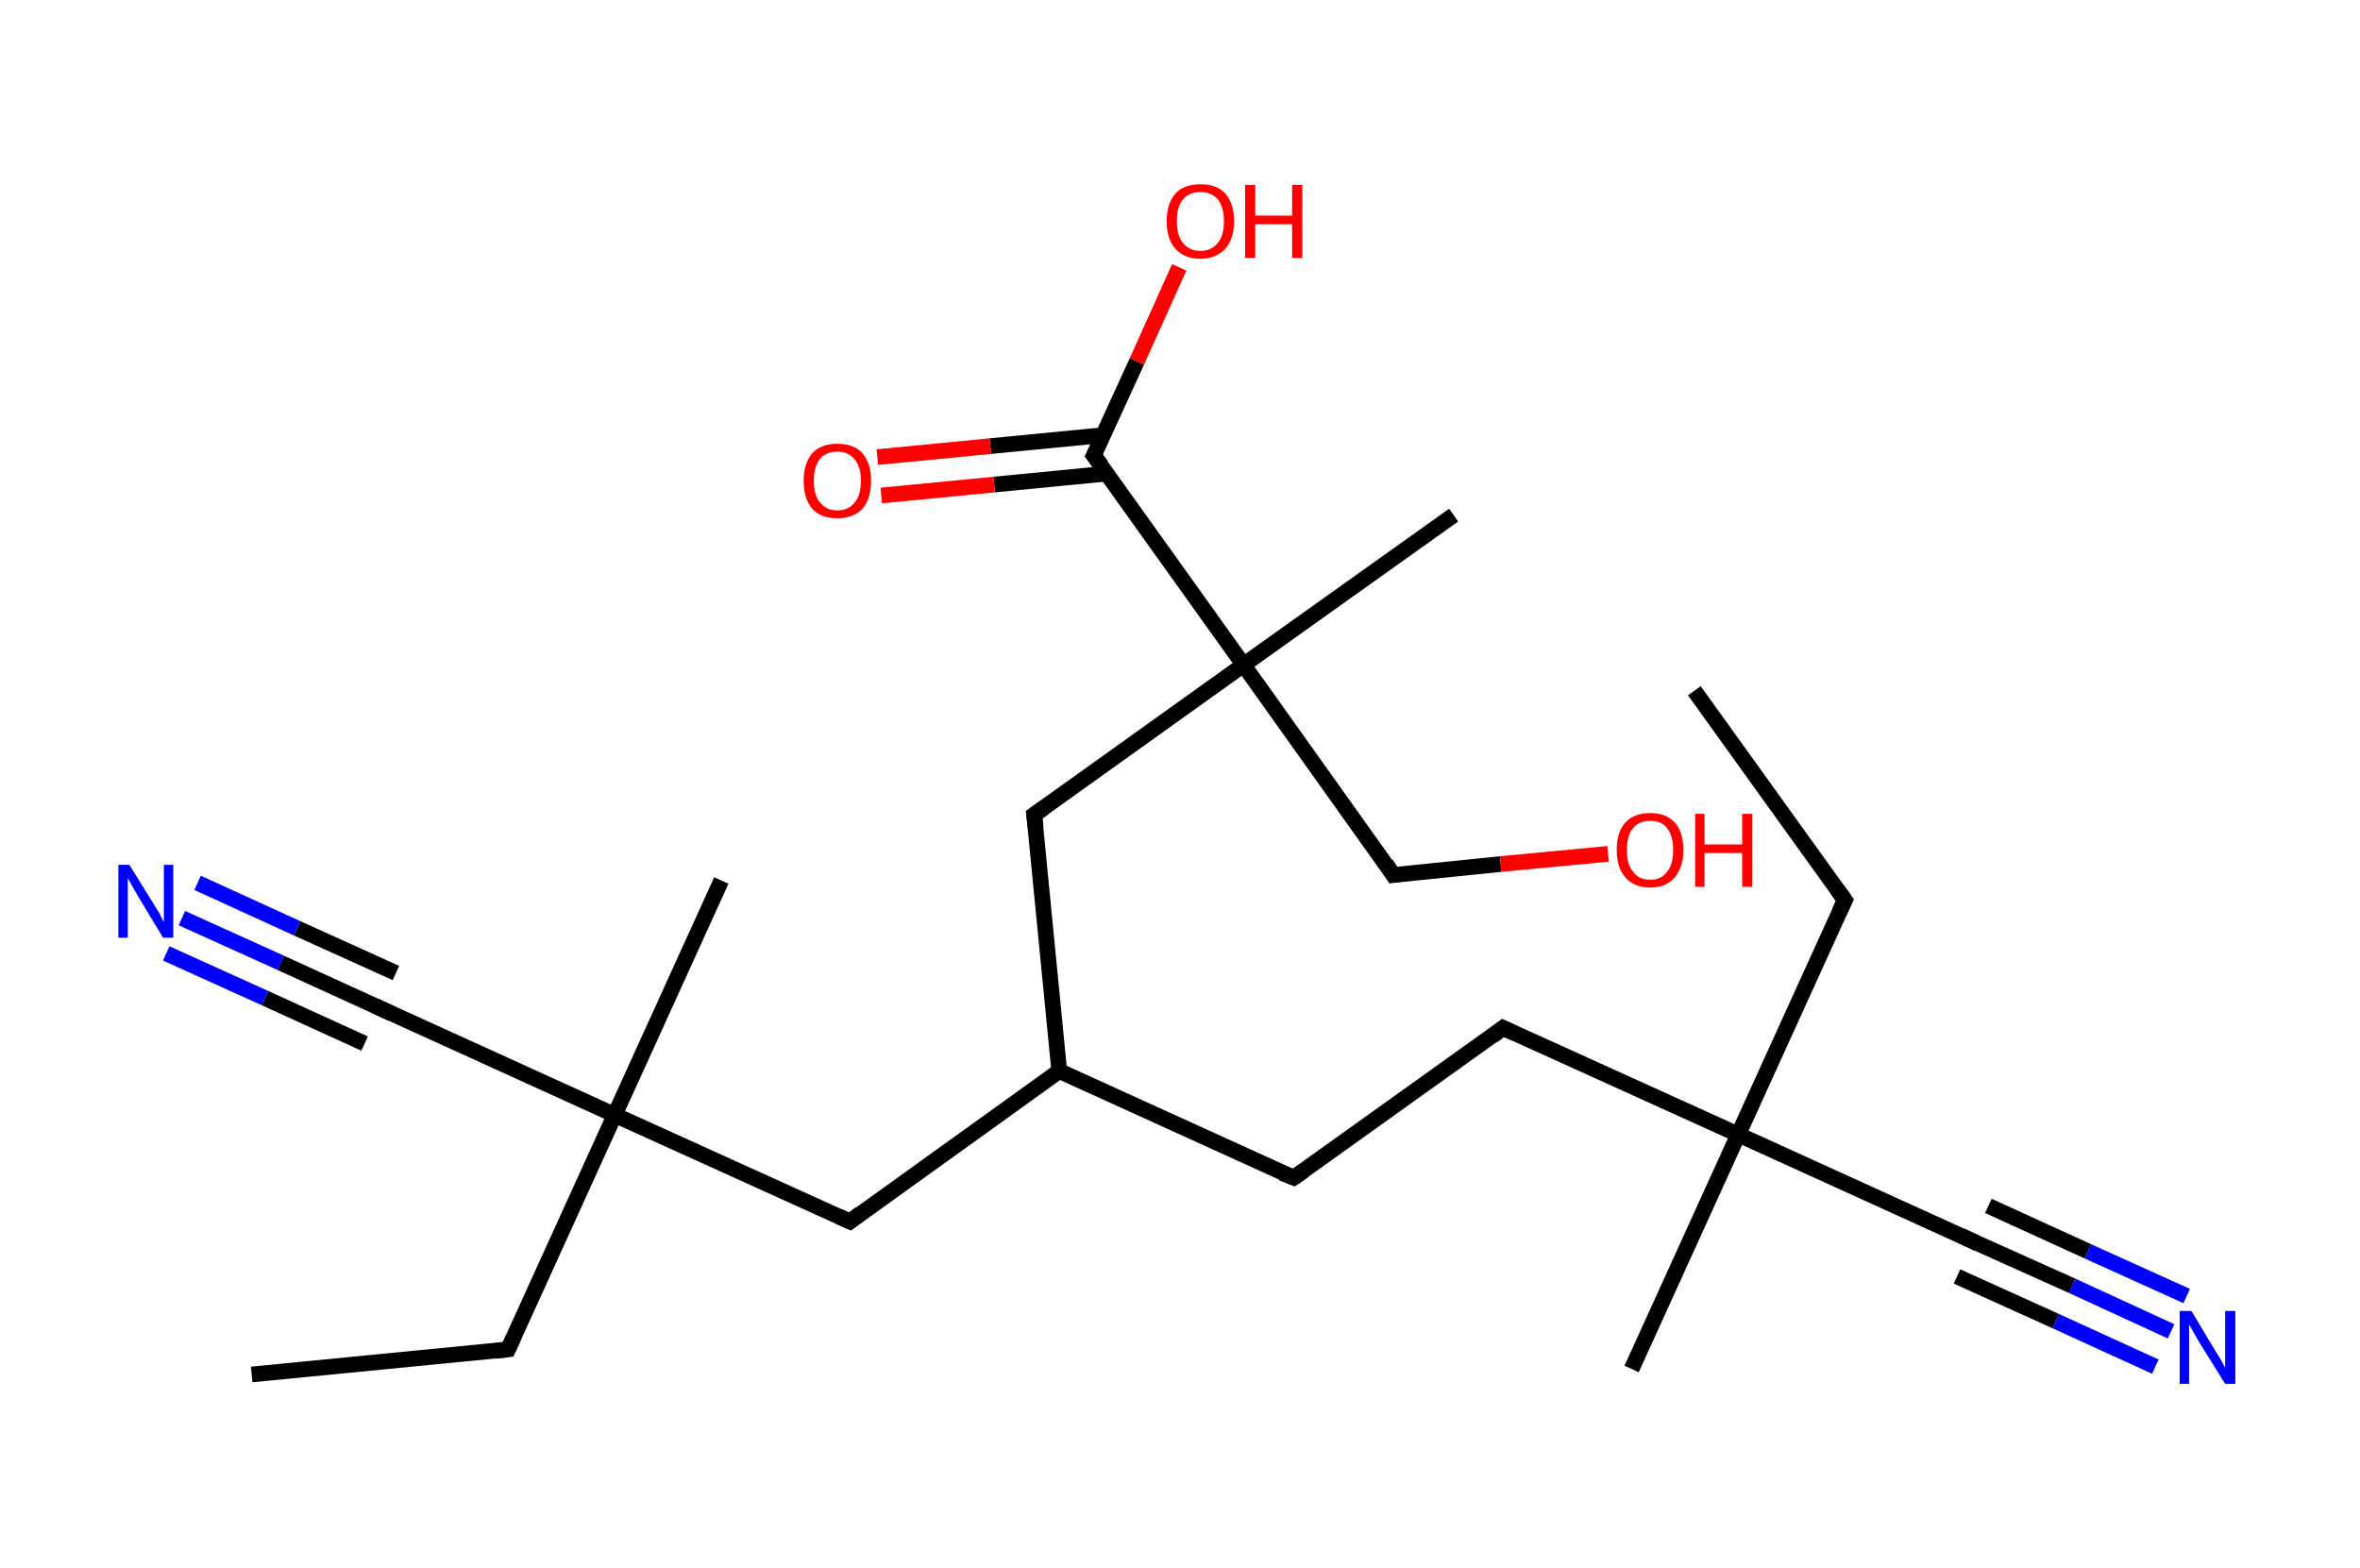 <?xml version='1.0' encoding='ASCII' standalone='yes'?>
<svg xmlns="http://www.w3.org/2000/svg" xmlns:rdkit="http://www.rdkit.org/xml" xmlns:xlink="http://www.w3.org/1999/xlink" version="1.1" baseProfile="full" xml:space="preserve" width="301px" height="200px" viewBox="0 0 301 200">
<!-- END OF HEADER -->
<rect style="opacity:1.0;fill:#FFFFFF;stroke:none" width="301.0" height="200.0" x="0.0" y="0.0"> </rect>
<path class="bond-0 atom-0 atom-1" d="M 216.1,88.1 L 235.3,114.8" style="fill:none;fill-rule:evenodd;stroke:#000000;stroke-width:2.0px;stroke-linecap:butt;stroke-linejoin:miter;stroke-opacity:1"/>
<path class="bond-1 atom-1 atom-2" d="M 235.3,114.8 L 221.7,144.7" style="fill:none;fill-rule:evenodd;stroke:#000000;stroke-width:2.0px;stroke-linecap:butt;stroke-linejoin:miter;stroke-opacity:1"/>
<path class="bond-2 atom-2 atom-3" d="M 221.7,144.7 L 208.1,174.6" style="fill:none;fill-rule:evenodd;stroke:#000000;stroke-width:2.0px;stroke-linecap:butt;stroke-linejoin:miter;stroke-opacity:1"/>
<path class="bond-3 atom-2 atom-4" d="M 221.7,144.7 L 251.6,158.3" style="fill:none;fill-rule:evenodd;stroke:#000000;stroke-width:2.0px;stroke-linecap:butt;stroke-linejoin:miter;stroke-opacity:1"/>
<path class="bond-4 atom-4 atom-5" d="M 251.6,158.3 L 264.3,164.0" style="fill:none;fill-rule:evenodd;stroke:#000000;stroke-width:2.0px;stroke-linecap:butt;stroke-linejoin:miter;stroke-opacity:1"/>
<path class="bond-4 atom-4 atom-5" d="M 264.3,164.0 L 276.9,169.8" style="fill:none;fill-rule:evenodd;stroke:#0000FF;stroke-width:2.0px;stroke-linecap:butt;stroke-linejoin:miter;stroke-opacity:1"/>
<path class="bond-4 atom-4 atom-5" d="M 253.6,153.8 L 266.3,159.6" style="fill:none;fill-rule:evenodd;stroke:#000000;stroke-width:2.0px;stroke-linecap:butt;stroke-linejoin:miter;stroke-opacity:1"/>
<path class="bond-4 atom-4 atom-5" d="M 266.3,159.6 L 278.9,165.3" style="fill:none;fill-rule:evenodd;stroke:#0000FF;stroke-width:2.0px;stroke-linecap:butt;stroke-linejoin:miter;stroke-opacity:1"/>
<path class="bond-4 atom-4 atom-5" d="M 249.6,162.8 L 262.2,168.5" style="fill:none;fill-rule:evenodd;stroke:#000000;stroke-width:2.0px;stroke-linecap:butt;stroke-linejoin:miter;stroke-opacity:1"/>
<path class="bond-4 atom-4 atom-5" d="M 262.2,168.5 L 274.9,174.3" style="fill:none;fill-rule:evenodd;stroke:#0000FF;stroke-width:2.0px;stroke-linecap:butt;stroke-linejoin:miter;stroke-opacity:1"/>
<path class="bond-5 atom-2 atom-6" d="M 221.7,144.7 L 191.7,131.1" style="fill:none;fill-rule:evenodd;stroke:#000000;stroke-width:2.0px;stroke-linecap:butt;stroke-linejoin:miter;stroke-opacity:1"/>
<path class="bond-6 atom-6 atom-7" d="M 191.7,131.1 L 165.0,150.2" style="fill:none;fill-rule:evenodd;stroke:#000000;stroke-width:2.0px;stroke-linecap:butt;stroke-linejoin:miter;stroke-opacity:1"/>
<path class="bond-7 atom-7 atom-8" d="M 165.0,150.2 L 135.1,136.6" style="fill:none;fill-rule:evenodd;stroke:#000000;stroke-width:2.0px;stroke-linecap:butt;stroke-linejoin:miter;stroke-opacity:1"/>
<path class="bond-8 atom-8 atom-9" d="M 135.1,136.6 L 108.4,155.8" style="fill:none;fill-rule:evenodd;stroke:#000000;stroke-width:2.0px;stroke-linecap:butt;stroke-linejoin:miter;stroke-opacity:1"/>
<path class="bond-9 atom-9 atom-10" d="M 108.4,155.8 L 78.4,142.2" style="fill:none;fill-rule:evenodd;stroke:#000000;stroke-width:2.0px;stroke-linecap:butt;stroke-linejoin:miter;stroke-opacity:1"/>
<path class="bond-10 atom-10 atom-11" d="M 78.4,142.2 L 92.0,112.3" style="fill:none;fill-rule:evenodd;stroke:#000000;stroke-width:2.0px;stroke-linecap:butt;stroke-linejoin:miter;stroke-opacity:1"/>
<path class="bond-11 atom-10 atom-12" d="M 78.4,142.2 L 48.5,128.6" style="fill:none;fill-rule:evenodd;stroke:#000000;stroke-width:2.0px;stroke-linecap:butt;stroke-linejoin:miter;stroke-opacity:1"/>
<path class="bond-12 atom-12 atom-13" d="M 48.5,128.6 L 35.8,122.8" style="fill:none;fill-rule:evenodd;stroke:#000000;stroke-width:2.0px;stroke-linecap:butt;stroke-linejoin:miter;stroke-opacity:1"/>
<path class="bond-12 atom-12 atom-13" d="M 35.8,122.8 L 23.2,117.1" style="fill:none;fill-rule:evenodd;stroke:#0000FF;stroke-width:2.0px;stroke-linecap:butt;stroke-linejoin:miter;stroke-opacity:1"/>
<path class="bond-12 atom-12 atom-13" d="M 46.5,133.1 L 33.8,127.3" style="fill:none;fill-rule:evenodd;stroke:#000000;stroke-width:2.0px;stroke-linecap:butt;stroke-linejoin:miter;stroke-opacity:1"/>
<path class="bond-12 atom-12 atom-13" d="M 33.8,127.3 L 21.2,121.6" style="fill:none;fill-rule:evenodd;stroke:#0000FF;stroke-width:2.0px;stroke-linecap:butt;stroke-linejoin:miter;stroke-opacity:1"/>
<path class="bond-12 atom-12 atom-13" d="M 50.5,124.1 L 37.9,118.4" style="fill:none;fill-rule:evenodd;stroke:#000000;stroke-width:2.0px;stroke-linecap:butt;stroke-linejoin:miter;stroke-opacity:1"/>
<path class="bond-12 atom-12 atom-13" d="M 37.9,118.4 L 25.2,112.6" style="fill:none;fill-rule:evenodd;stroke:#0000FF;stroke-width:2.0px;stroke-linecap:butt;stroke-linejoin:miter;stroke-opacity:1"/>
<path class="bond-13 atom-10 atom-14" d="M 78.4,142.2 L 64.8,172.1" style="fill:none;fill-rule:evenodd;stroke:#000000;stroke-width:2.0px;stroke-linecap:butt;stroke-linejoin:miter;stroke-opacity:1"/>
<path class="bond-14 atom-14 atom-15" d="M 64.8,172.1 L 32.1,175.3" style="fill:none;fill-rule:evenodd;stroke:#000000;stroke-width:2.0px;stroke-linecap:butt;stroke-linejoin:miter;stroke-opacity:1"/>
<path class="bond-15 atom-8 atom-16" d="M 135.1,136.6 L 131.9,103.9" style="fill:none;fill-rule:evenodd;stroke:#000000;stroke-width:2.0px;stroke-linecap:butt;stroke-linejoin:miter;stroke-opacity:1"/>
<path class="bond-16 atom-16 atom-17" d="M 131.9,103.9 L 158.6,84.8" style="fill:none;fill-rule:evenodd;stroke:#000000;stroke-width:2.0px;stroke-linecap:butt;stroke-linejoin:miter;stroke-opacity:1"/>
<path class="bond-17 atom-17 atom-18" d="M 158.6,84.8 L 185.4,65.7" style="fill:none;fill-rule:evenodd;stroke:#000000;stroke-width:2.0px;stroke-linecap:butt;stroke-linejoin:miter;stroke-opacity:1"/>
<path class="bond-18 atom-17 atom-19" d="M 158.6,84.8 L 177.7,111.6" style="fill:none;fill-rule:evenodd;stroke:#000000;stroke-width:2.0px;stroke-linecap:butt;stroke-linejoin:miter;stroke-opacity:1"/>
<path class="bond-19 atom-19 atom-20" d="M 177.7,111.6 L 191.4,110.2" style="fill:none;fill-rule:evenodd;stroke:#000000;stroke-width:2.0px;stroke-linecap:butt;stroke-linejoin:miter;stroke-opacity:1"/>
<path class="bond-19 atom-19 atom-20" d="M 191.4,110.2 L 205.1,108.9" style="fill:none;fill-rule:evenodd;stroke:#FF0000;stroke-width:2.0px;stroke-linecap:butt;stroke-linejoin:miter;stroke-opacity:1"/>
<path class="bond-20 atom-17 atom-21" d="M 158.6,84.8 L 139.5,58.1" style="fill:none;fill-rule:evenodd;stroke:#000000;stroke-width:2.0px;stroke-linecap:butt;stroke-linejoin:miter;stroke-opacity:1"/>
<path class="bond-21 atom-21 atom-22" d="M 140.7,55.5 L 126.3,56.9" style="fill:none;fill-rule:evenodd;stroke:#000000;stroke-width:2.0px;stroke-linecap:butt;stroke-linejoin:miter;stroke-opacity:1"/>
<path class="bond-21 atom-21 atom-22" d="M 126.3,56.9 L 111.9,58.3" style="fill:none;fill-rule:evenodd;stroke:#FF0000;stroke-width:2.0px;stroke-linecap:butt;stroke-linejoin:miter;stroke-opacity:1"/>
<path class="bond-21 atom-21 atom-22" d="M 141.2,60.4 L 126.8,61.8" style="fill:none;fill-rule:evenodd;stroke:#000000;stroke-width:2.0px;stroke-linecap:butt;stroke-linejoin:miter;stroke-opacity:1"/>
<path class="bond-21 atom-21 atom-22" d="M 126.8,61.8 L 112.4,63.2" style="fill:none;fill-rule:evenodd;stroke:#FF0000;stroke-width:2.0px;stroke-linecap:butt;stroke-linejoin:miter;stroke-opacity:1"/>
<path class="bond-22 atom-21 atom-23" d="M 139.5,58.1 L 145.0,46.1" style="fill:none;fill-rule:evenodd;stroke:#000000;stroke-width:2.0px;stroke-linecap:butt;stroke-linejoin:miter;stroke-opacity:1"/>
<path class="bond-22 atom-21 atom-23" d="M 145.0,46.1 L 150.4,34.1" style="fill:none;fill-rule:evenodd;stroke:#FF0000;stroke-width:2.0px;stroke-linecap:butt;stroke-linejoin:miter;stroke-opacity:1"/>
<path d="M 234.3,113.4 L 235.3,114.8 L 234.6,116.3" style="fill:none;stroke:#000000;stroke-width:2.0px;stroke-linecap:butt;stroke-linejoin:miter;stroke-opacity:1;"/>
<path d="M 250.1,157.6 L 251.6,158.3 L 252.2,158.6" style="fill:none;stroke:#000000;stroke-width:2.0px;stroke-linecap:butt;stroke-linejoin:miter;stroke-opacity:1;"/>
<path d="M 193.2,131.8 L 191.7,131.1 L 190.4,132.1" style="fill:none;stroke:#000000;stroke-width:2.0px;stroke-linecap:butt;stroke-linejoin:miter;stroke-opacity:1;"/>
<path d="M 166.3,149.3 L 165.0,150.2 L 163.5,149.6" style="fill:none;stroke:#000000;stroke-width:2.0px;stroke-linecap:butt;stroke-linejoin:miter;stroke-opacity:1;"/>
<path d="M 109.7,154.8 L 108.4,155.8 L 106.9,155.1" style="fill:none;stroke:#000000;stroke-width:2.0px;stroke-linecap:butt;stroke-linejoin:miter;stroke-opacity:1;"/>
<path d="M 50.0,129.3 L 48.5,128.6 L 47.9,128.3" style="fill:none;stroke:#000000;stroke-width:2.0px;stroke-linecap:butt;stroke-linejoin:miter;stroke-opacity:1;"/>
<path d="M 65.5,170.6 L 64.8,172.1 L 63.2,172.3" style="fill:none;stroke:#000000;stroke-width:2.0px;stroke-linecap:butt;stroke-linejoin:miter;stroke-opacity:1;"/>
<path d="M 132.1,105.6 L 131.9,103.9 L 133.2,103.0" style="fill:none;stroke:#000000;stroke-width:2.0px;stroke-linecap:butt;stroke-linejoin:miter;stroke-opacity:1;"/>
<path d="M 176.8,110.2 L 177.7,111.6 L 178.4,111.5" style="fill:none;stroke:#000000;stroke-width:2.0px;stroke-linecap:butt;stroke-linejoin:miter;stroke-opacity:1;"/>
<path d="M 140.5,59.4 L 139.5,58.1 L 139.8,57.5" style="fill:none;stroke:#000000;stroke-width:2.0px;stroke-linecap:butt;stroke-linejoin:miter;stroke-opacity:1;"/>
<path class="atom-5" d="M 279.5 167.2 L 282.5 172.2 Q 282.8 172.7, 283.3 173.5 Q 283.8 174.4, 283.8 174.5 L 283.8 167.2 L 285.1 167.2 L 285.1 176.5 L 283.8 176.5 L 280.5 171.2 Q 280.1 170.5, 279.7 169.8 Q 279.3 169.1, 279.2 168.9 L 279.2 176.5 L 278.0 176.5 L 278.0 167.2 L 279.5 167.2 " fill="#0000FF"/>
<path class="atom-13" d="M 16.5 110.3 L 19.6 115.3 Q 19.9 115.8, 20.4 116.6 Q 20.8 117.5, 20.9 117.6 L 20.9 110.3 L 22.1 110.3 L 22.1 119.6 L 20.8 119.6 L 17.6 114.3 Q 17.2 113.6, 16.8 112.9 Q 16.4 112.2, 16.3 112.0 L 16.3 119.6 L 15.1 119.6 L 15.1 110.3 L 16.5 110.3 " fill="#0000FF"/>
<path class="atom-20" d="M 206.2 108.4 Q 206.2 106.1, 207.3 104.9 Q 208.4 103.7, 210.5 103.7 Q 212.5 103.7, 213.6 104.9 Q 214.7 106.1, 214.7 108.4 Q 214.7 110.6, 213.6 111.9 Q 212.5 113.2, 210.5 113.2 Q 208.4 113.2, 207.3 111.9 Q 206.2 110.7, 206.2 108.4 M 210.5 112.2 Q 211.9 112.2, 212.6 111.2 Q 213.4 110.3, 213.4 108.4 Q 213.4 106.6, 212.6 105.6 Q 211.9 104.7, 210.5 104.7 Q 209.0 104.7, 208.3 105.6 Q 207.5 106.5, 207.5 108.4 Q 207.5 110.3, 208.3 111.2 Q 209.0 112.2, 210.5 112.2 " fill="#FF0000"/>
<path class="atom-20" d="M 216.2 103.8 L 217.4 103.8 L 217.4 107.7 L 222.2 107.7 L 222.2 103.8 L 223.5 103.8 L 223.5 113.1 L 222.2 113.1 L 222.2 108.8 L 217.4 108.8 L 217.4 113.1 L 216.2 113.1 L 216.2 103.8 " fill="#FF0000"/>
<path class="atom-22" d="M 102.5 61.3 Q 102.5 59.1, 103.6 57.8 Q 104.7 56.6, 106.8 56.6 Q 108.9 56.6, 110.0 57.8 Q 111.1 59.1, 111.1 61.3 Q 111.1 63.6, 110.0 64.9 Q 108.8 66.1, 106.8 66.1 Q 104.7 66.1, 103.6 64.9 Q 102.5 63.6, 102.5 61.3 M 106.8 65.1 Q 108.2 65.1, 109.0 64.1 Q 109.8 63.2, 109.8 61.3 Q 109.8 59.5, 109.0 58.6 Q 108.2 57.6, 106.8 57.6 Q 105.4 57.6, 104.6 58.5 Q 103.8 59.5, 103.8 61.3 Q 103.8 63.2, 104.6 64.1 Q 105.4 65.1, 106.8 65.1 " fill="#FF0000"/>
<path class="atom-23" d="M 148.8 28.2 Q 148.8 26.0, 149.9 24.7 Q 151.0 23.5, 153.1 23.5 Q 155.2 23.5, 156.3 24.7 Q 157.4 26.0, 157.4 28.2 Q 157.4 30.4, 156.3 31.7 Q 155.1 33.0, 153.1 33.0 Q 151.0 33.0, 149.9 31.7 Q 148.8 30.5, 148.8 28.2 M 153.1 32.0 Q 154.5 32.0, 155.3 31.0 Q 156.1 30.1, 156.1 28.2 Q 156.1 26.4, 155.3 25.4 Q 154.5 24.5, 153.1 24.5 Q 151.7 24.5, 150.9 25.4 Q 150.1 26.3, 150.1 28.2 Q 150.1 30.1, 150.9 31.0 Q 151.7 32.0, 153.1 32.0 " fill="#FF0000"/>
<path class="atom-23" d="M 158.8 23.6 L 160.1 23.6 L 160.1 27.5 L 164.8 27.5 L 164.8 23.6 L 166.1 23.6 L 166.1 32.9 L 164.8 32.9 L 164.8 28.6 L 160.1 28.6 L 160.1 32.9 L 158.8 32.9 L 158.8 23.6 " fill="#FF0000"/>
</svg>
